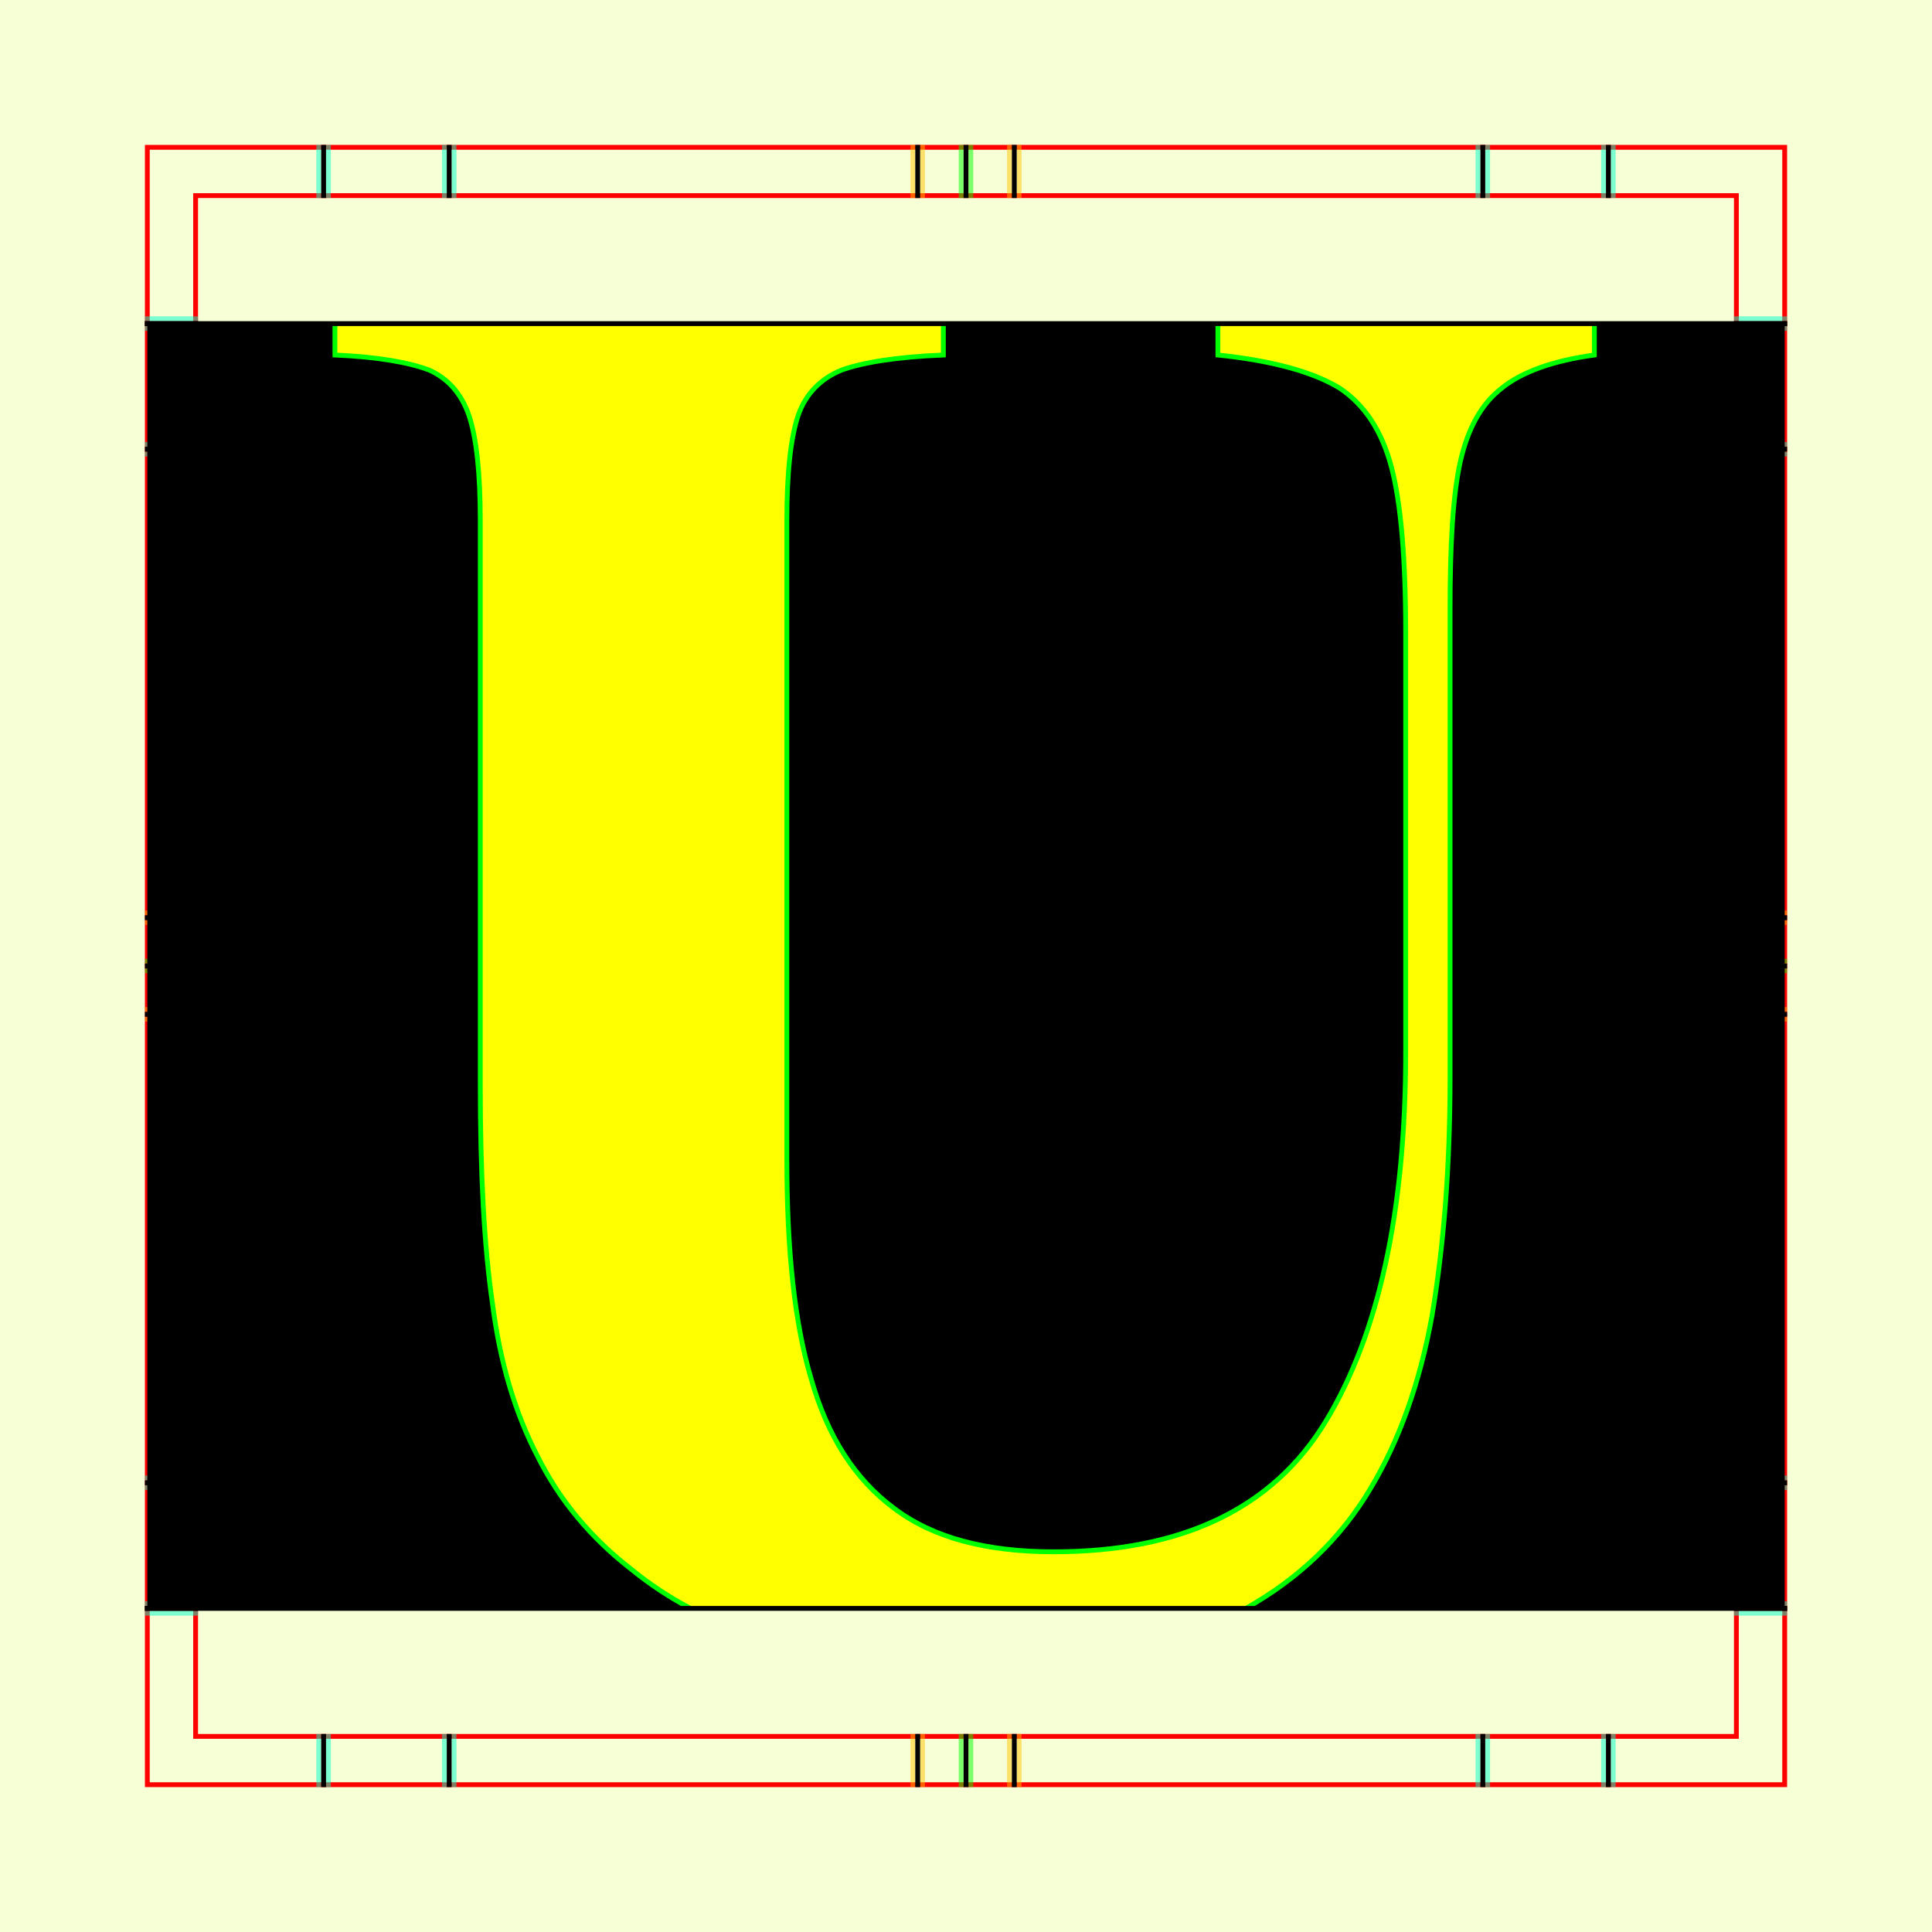 <?xml version="1.0" encoding="UTF-8" standalone="no"?>
<!-- Created with Inkscape (http://www.inkscape.org/) -->
<svg
   xmlns:dc="http://purl.org/dc/elements/1.1/"
   xmlns:cc="http://creativecommons.org/ns#"
   xmlns:rdf="http://www.w3.org/1999/02/22-rdf-syntax-ns#"
   xmlns:svg="http://www.w3.org/2000/svg"
   xmlns="http://www.w3.org/2000/svg"
   xmlns:sodipodi="http://sodipodi.sourceforge.net/DTD/sodipodi-0.dtd"
   xmlns:inkscape="http://www.inkscape.org/namespaces/inkscape"
   style="display:inline"
   sodipodi:docname="161212_UUUU_00_UW_00_UW_.svg"
   inkscape:version="0.48.3.1 r9886"
   version="1.1"
   id="svg2902"
   height="400"
   width="400">
  <rect width="100%" height="100%" fill="#333333" stroke="none"/>
  <sodipodi:namedview
     id="base"
     pagecolor="#f0f0f0"
     bordercolor="#666666"
     borderopacity="1.0"
     inkscape:pageopacity="1"
     inkscape:pageshadow="2"
     inkscape:zoom="1.1732227"
     inkscape:cx="131.14188"
     inkscape:cy="189.15544"
     inkscape:document-units="px"
     inkscape:current-layer="g3239"
     showgrid="false"
     inkscape:window-width="1018"
     inkscape:window-height="709"
     inkscape:window-x="0"
     inkscape:window-y="1"
     inkscape:window-maximized="0"
     showguides="true"
     inkscape:guide-bbox="true"
     inkscape:snap-bbox="true"
     inkscape:snap-global="false" />
  <defs
     id="defs2904">
    <clipPath
       clipPathUnits="userSpaceOnUse"
       id="clipPath5174">
      <path
         id="path5176"
         style="opacity:0.5;fill:#00ff00;stroke:#00ff00;stroke-width:1px;stroke-linecap:square;display:inline"
         d="m 436.27,600.114 -232.095,134 -169.5,-293.583 232.095,-134 z"
         inkscape:connector-curvature="0"
         sodipodi:nodetypes="ccccc" />
    </clipPath>
    <clipPath
       clipPathUnits="userSpaceOnUse"
       id="clipPath5174-5">
      <path
         id="path5176-9"
         style="opacity:0.5;fill:#00ff00;stroke:#00ff00;stroke-width:1px;stroke-linecap:square;display:inline"
         d="m 436.27,600.114 -232.095,134 -169.5,-293.583 232.095,-134 z"
         inkscape:connector-curvature="0"
         sodipodi:nodetypes="ccccc" />
    </clipPath>
    <clipPath
       clipPathUnits="userSpaceOnUse"
       id="clipPath3238">
      <path
         sodipodi:nodetypes="ccccc"
         inkscape:connector-curvature="0"
         d="m 461.27,643.416 -232.095,134 -169.5,-293.583 232.095,-134 z"
         style="opacity:0.5;fill:#00ff00;stroke:#00ff00;stroke-width:1px;stroke-linecap:square;display:inline"
         id="path3240" />
    </clipPath>
  </defs>
<g
     inkscape:groupmode="layer"
     id="bg"
     inkscape:label="XX_BG"
     sodipodi:insensitive="true">
    <path
       style="fill:#f6ffd5"
       d="M 400,0 400,400 0,400 0,0 z"
       id="bgrect"
       inkscape:connector-curvature="0" />
  </g>
<g
     inkscape:label="XX_Referenz"
     inkscape:groupmode="layer"
     id="XX_referenz"
     style="display:inline"
     sodipodi:insensitive="true">
    <path
       id="innerframe"
       style="fill:none;stroke:#ff0000;stroke-width:1"
       d="m 40.5,40.5 319,0 0,319 -319,0 0,-319 z"
       inkscape:label="#innerframe"
       sodipodi:insensitive="true"
       inkscape:connector-curvature="0" />
    <path
       id="outerframe"
       style="fill:none;stroke:#ff0000;stroke-width:1"
       d="m 30.5,30.5 339,0 0,339 -339,0 0,-339 z"
       inkscape:label="#outerframe"
       sodipodi:nodetypes="ccccc"
       sodipodi:insensitive="true"
       inkscape:connector-curvature="0" />
    <path
       style="opacity:0.5;fill:none;stroke:#ffc200;stroke-width:1px;stroke-linecap:square"
       d="m 189,30.5 0,10"
       id="ref-S-top-1"
       sodipodi:insensitive="true"
       inkscape:connector-curvature="0" />
    <path
       style="opacity:0.5;fill:none;stroke:#ffc200;stroke-width:1px;stroke-linecap:square"
       d="m 191,30.5 0,10"
       id="ref-S-top-2"
       sodipodi:insensitive="true"
       inkscape:connector-curvature="0" />
    <path
       style="opacity:0.5;fill:none;stroke:#ffc200;stroke-width:1px;stroke-linecap:square"
       d="m 209,30.5 0,10"
       id="ref-S-top-3"
       sodipodi:insensitive="true"
       inkscape:connector-curvature="0" />
    <path
       style="opacity:0.5;fill:none;stroke:#ffc200;stroke-width:1px;stroke-linecap:square"
       d="m 211,30.5 0,10"
       id="ref-S-top-4"
       sodipodi:insensitive="true"
       inkscape:connector-curvature="0" />
    <path
       style="opacity:0.5;fill:none;stroke:#00ff00;stroke-width:1px;stroke-linecap:square"
       d="m 199,30.5 0,10"
       id="ref-I-top-1"
       sodipodi:insensitive="true"
       inkscape:connector-curvature="0" />
    <path
       style="opacity:0.5;fill:none;stroke:#00ff00;stroke-width:1px;stroke-linecap:square"
       d="m 201,30.5 0,10"
       id="ref-I-top-2"
       sodipodi:insensitive="true"
       inkscape:connector-curvature="0" />
    <path
       style="opacity:0.5;fill:none;stroke:#00ffcc;stroke-width:1px;stroke-linecap:square"
       d="m 66,30.5 0,10"
       id="ref-C-top-1"
       sodipodi:insensitive="true"
       inkscape:connector-curvature="0" />
    <path
       style="opacity:0.5;fill:none;stroke:#00ffcc;stroke-width:1px;stroke-linecap:square"
       d="m 68,30.5 0,10"
       id="ref-C-top-2"
       sodipodi:insensitive="true"
       inkscape:connector-curvature="0" />
    <path
       style="opacity:0.5;fill:none;stroke:#00ffcc;stroke-width:1px;stroke-linecap:square"
       d="m 92,30.5 0,10"
       id="ref-C-top-3"
       sodipodi:insensitive="true"
       inkscape:connector-curvature="0" />
    <path
       style="opacity:0.5;fill:none;stroke:#00ffcc;stroke-width:1px;stroke-linecap:square"
       d="m 94,30.5 0,10"
       id="ref-C-top-4"
       sodipodi:insensitive="true"
       inkscape:connector-curvature="0" />
    <path
       style="opacity:0.5;fill:none;stroke:#00ffcc;stroke-width:1px;stroke-linecap:square"
       d="m 306,30.5 0,10"
       id="ref-C-top-5"
       sodipodi:insensitive="true"
       inkscape:connector-curvature="0" />
    <path
       style="opacity:0.5;fill:none;stroke:#00ffcc;stroke-width:1px;stroke-linecap:square"
       d="m 308,30.5 0,10"
       id="ref-C-top-6"
       sodipodi:insensitive="true"
       inkscape:connector-curvature="0" />
    <path
       style="opacity:0.5;fill:none;stroke:#00ffcc;stroke-width:1px;stroke-linecap:square"
       d="m 332,30.5 0,10"
       id="ref-C-top-7"
       sodipodi:insensitive="true"
       inkscape:connector-curvature="0" />
    <path
       style="opacity:0.5;fill:none;stroke:#00ffcc;stroke-width:1px;stroke-linecap:square"
       d="m 334,30.5 0,10"
       id="ref-C-top-8"
       sodipodi:insensitive="true"
       inkscape:connector-curvature="0" />
    <path
       style="opacity:0.5;fill:none;stroke:#ffc200;stroke-width:1px;stroke-linecap:square"
       d="m 369.5,189 -10,0"
       id="ref-S-right-1"
       sodipodi:insensitive="true"
       inkscape:connector-curvature="0" />
    <path
       style="opacity:0.5;fill:none;stroke:#ffc200;stroke-width:1px;stroke-linecap:square"
       d="m 369.5,191 -10,0"
       id="ref-S-right-2"
       sodipodi:insensitive="true"
       inkscape:connector-curvature="0" />
    <path
       style="opacity:0.5;fill:none;stroke:#ffc200;stroke-width:1px;stroke-linecap:square"
       d="m 369.5,209 -10,0"
       id="ref-S-right-3"
       sodipodi:insensitive="true"
       inkscape:connector-curvature="0" />
    <path
       style="opacity:0.5;fill:none;stroke:#ffc200;stroke-width:1px;stroke-linecap:square"
       d="m 369.5,211 -10,0"
       id="ref-S-right-4"
       sodipodi:insensitive="true"
       inkscape:connector-curvature="0" />
    <path
       style="opacity:0.5;fill:none;stroke:#00ff00;stroke-width:1px;stroke-linecap:square"
       d="m 369.5,199 -10,0"
       id="ref-I-right-1"
       sodipodi:insensitive="true"
       inkscape:connector-curvature="0" />
    <path
       style="opacity:0.5;fill:none;stroke:#00ff00;stroke-width:1px;stroke-linecap:square"
       d="m 369.5,201 -10,0"
       id="ref-I-right-2"
       sodipodi:insensitive="true"
       inkscape:connector-curvature="0" />
    <path
       style="opacity:0.5;fill:none;stroke:#00ffcc;stroke-width:1px;stroke-linecap:square"
       d="m 369.5,66 -10,0"
       id="ref-C-right-1"
       sodipodi:insensitive="true"
       inkscape:connector-curvature="0" />
    <path
       style="opacity:0.5;fill:none;stroke:#00ffcc;stroke-width:1px;stroke-linecap:square"
       d="m 369.5,68 -10,0"
       id="ref-C-right-2"
       sodipodi:insensitive="true"
       inkscape:connector-curvature="0" />
    <path
       style="opacity:0.5;fill:none;stroke:#00ffcc;stroke-width:1px;stroke-linecap:square"
       d="m 369.5,92 -10,0"
       id="ref-C-right-3"
       sodipodi:insensitive="true"
       inkscape:connector-curvature="0" />
    <path
       style="opacity:0.5;fill:none;stroke:#00ffcc;stroke-width:1px;stroke-linecap:square"
       d="m 369.5,94 -10,0"
       id="ref-C-right-4"
       sodipodi:insensitive="true"
       inkscape:connector-curvature="0" />
    <path
       style="opacity:0.5;fill:none;stroke:#00ffcc;stroke-width:1px;stroke-linecap:square"
       d="m 369.5,306 -10,0"
       id="ref-C-right-5"
       sodipodi:insensitive="true"
       inkscape:connector-curvature="0" />
    <path
       style="opacity:0.5;fill:none;stroke:#00ffcc;stroke-width:1px;stroke-linecap:square"
       d="m 369.5,308 -10,0"
       id="ref-C-right-6"
       sodipodi:insensitive="true"
       inkscape:connector-curvature="0" />
    <path
       style="opacity:0.5;fill:none;stroke:#00ffcc;stroke-width:1px;stroke-linecap:square"
       d="m 369.5,332 -10,0"
       id="ref-C-right-7"
       sodipodi:insensitive="true"
       inkscape:connector-curvature="0" />
    <path
       style="opacity:0.5;fill:none;stroke:#00ffcc;stroke-width:1px;stroke-linecap:square"
       d="m 369.5,334 -10,0"
       id="ref-C-right-8"
       sodipodi:insensitive="true"
       inkscape:connector-curvature="0" />
    <path
       style="opacity:0.5;fill:none;stroke:#ffc200;stroke-width:1px;stroke-linecap:square"
       d="m 189,369.5 0,-10"
       id="ref-S-bottom-1"
       sodipodi:insensitive="true"
       inkscape:connector-curvature="0" />
    <path
       style="opacity:0.5;fill:none;stroke:#ffc200;stroke-width:1px;stroke-linecap:square"
       d="m 191,369.5 0,-10"
       id="ref-S-bottom-2"
       sodipodi:insensitive="true"
       inkscape:connector-curvature="0" />
    <path
       style="opacity:0.5;fill:none;stroke:#ffc200;stroke-width:1px;stroke-linecap:square"
       d="m 209,369.5 0,-10"
       id="ref-S-bottom-3"
       sodipodi:insensitive="true"
       inkscape:connector-curvature="0" />
    <path
       style="opacity:0.5;fill:none;stroke:#ffc200;stroke-width:1px;stroke-linecap:square"
       d="m 211,369.5 0,-10"
       id="ref-S-bottom-4"
       sodipodi:insensitive="true"
       inkscape:connector-curvature="0" />
    <path
       style="opacity:0.5;fill:none;stroke:#00ff00;stroke-width:1px;stroke-linecap:square"
       d="m 199,369.5 0,-10"
       id="ref-I-bottom-1"
       sodipodi:insensitive="true"
       inkscape:connector-curvature="0" />
    <path
       style="opacity:0.5;fill:none;stroke:#00ff00;stroke-width:1px;stroke-linecap:square"
       d="m 201,369.5 0,-10"
       id="ref-I-bottom-2"
       sodipodi:insensitive="true"
       inkscape:connector-curvature="0" />
    <path
       style="opacity:0.5;fill:none;stroke:#00ffcc;stroke-width:1px;stroke-linecap:square"
       d="m 66,369.5 0,-10"
       id="ref-C-bottom-1"
       sodipodi:insensitive="true"
       inkscape:connector-curvature="0" />
    <path
       style="opacity:0.5;fill:none;stroke:#00ffcc;stroke-width:1px;stroke-linecap:square"
       d="m 68,369.5 0,-10"
       id="ref-C-bottom-2"
       sodipodi:insensitive="true"
       inkscape:connector-curvature="0" />
    <path
       style="opacity:0.5;fill:none;stroke:#00ffcc;stroke-width:1px;stroke-linecap:square"
       d="m 92,369.5 0,-10"
       id="ref-C-bottom-3"
       sodipodi:insensitive="true"
       inkscape:connector-curvature="0" />
    <path
       style="opacity:0.5;fill:none;stroke:#00ffcc;stroke-width:1px;stroke-linecap:square"
       d="m 94,369.5 0,-10"
       id="ref-C-bottom-4"
       sodipodi:insensitive="true"
       inkscape:connector-curvature="0" />
    <path
       style="opacity:0.5;fill:none;stroke:#00ffcc;stroke-width:1px;stroke-linecap:square"
       d="m 306,369.5 0,-10"
       id="ref-C-bottom-5"
       sodipodi:insensitive="true"
       inkscape:connector-curvature="0" />
    <path
       style="opacity:0.5;fill:none;stroke:#00ffcc;stroke-width:1px;stroke-linecap:square"
       d="m 308,369.5 0,-10"
       id="ref-C-bottom-6"
       sodipodi:insensitive="true"
       inkscape:connector-curvature="0" />
    <path
       style="opacity:0.5;fill:none;stroke:#00ffcc;stroke-width:1px;stroke-linecap:square"
       d="m 332,369.5 0,-10"
       id="ref-C-bottom-7"
       sodipodi:insensitive="true"
       inkscape:connector-curvature="0" />
    <path
       style="opacity:0.5;fill:none;stroke:#00ffcc;stroke-width:1px;stroke-linecap:square"
       d="m 334,369.5 0,-10"
       id="ref-C-bottom-8"
       sodipodi:insensitive="true"
       inkscape:connector-curvature="0" />
    <path
       style="opacity:0.5;fill:none;stroke:#ffc200;stroke-width:1px;stroke-linecap:square"
       d="m 30.5,189 10,0"
       id="ref-S-left-1"
       sodipodi:insensitive="true"
       inkscape:connector-curvature="0" />
    <path
       style="opacity:0.5;fill:none;stroke:#ffc200;stroke-width:1px;stroke-linecap:square"
       d="m 30.5,191 10,0"
       id="ref-S-left-2"
       sodipodi:insensitive="true"
       inkscape:connector-curvature="0" />
    <path
       style="opacity:0.5;fill:none;stroke:#ffc200;stroke-width:1px;stroke-linecap:square"
       d="m 30.5,209 10,0"
       id="ref-S-left-3"
       sodipodi:insensitive="true"
       inkscape:connector-curvature="0" />
    <path
       style="opacity:0.5;fill:none;stroke:#ffc200;stroke-width:1px;stroke-linecap:square"
       d="m 30.5,211 10,0"
       id="ref-S-left-4"
       sodipodi:insensitive="true"
       inkscape:connector-curvature="0" />
    <path
       style="opacity:0.5;fill:none;stroke:#00ff00;stroke-width:1px;stroke-linecap:square"
       d="m 40.5,199 -10,0"
       id="ref-I-left-1"
       sodipodi:insensitive="true"
       inkscape:connector-curvature="0" />
    <path
       style="opacity:0.5;fill:none;stroke:#00ff00;stroke-width:1px;stroke-linecap:square"
       d="m 40.5,201 -10,0"
       id="ref-I-left-2"
       sodipodi:insensitive="true"
       inkscape:connector-curvature="0" />
    <path
       style="opacity:0.5;fill:none;stroke:#00ffcc;stroke-width:1px;stroke-linecap:square"
       d="m 30.5,66 10,0"
       id="ref-C-left-1"
       sodipodi:insensitive="true"
       inkscape:connector-curvature="0" />
    <path
       style="opacity:0.5;fill:none;stroke:#00ffcc;stroke-width:1px;stroke-linecap:square"
       d="m 30.5,68 10,0"
       id="ref-C-left-2"
       sodipodi:insensitive="true"
       inkscape:connector-curvature="0" />
    <path
       style="opacity:0.5;fill:none;stroke:#00ffcc;stroke-width:1px;stroke-linecap:square"
       d="m 30.5,92 10,0"
       id="ref-C-left-3"
       sodipodi:insensitive="true"
       inkscape:connector-curvature="0" />
    <path
       style="opacity:0.5;fill:none;stroke:#00ffcc;stroke-width:1px;stroke-linecap:square"
       d="m 30.5,94 10,0"
       id="ref-C-left-4"
       sodipodi:insensitive="true"
       inkscape:connector-curvature="0" />
    <path
       style="opacity:0.5;fill:none;stroke:#00ffcc;stroke-width:1px;stroke-linecap:square"
       d="m 30.5,306 10,0"
       id="ref-C-left-5"
       sodipodi:insensitive="true"
       inkscape:connector-curvature="0" />
    <path
       style="opacity:0.5;fill:none;stroke:#00ffcc;stroke-width:1px;stroke-linecap:square"
       d="m 30.5,308 10,0"
       id="ref-C-left-6"
       sodipodi:insensitive="true"
       inkscape:connector-curvature="0" />
    <path
       style="opacity:0.5;fill:none;stroke:#00ffcc;stroke-width:1px;stroke-linecap:square"
       d="m 30.5,332 10,0"
       id="ref-C-left-7"
       sodipodi:insensitive="true"
       inkscape:connector-curvature="0" />
    <path
       style="opacity:0.5;fill:none;stroke:#00ffcc;stroke-width:1px;stroke-linecap:square"
       d="m 30.5,334 10,0"
       id="ref-C-left-8"
       sodipodi:insensitive="true"
       inkscape:connector-curvature="0" />
    <path
       style="fill:none;stroke:#000000;stroke-width:1px;stroke-linecap:square"
       d="m 190,30.5 0,10"
       id="S-top-1"
       inkscape:connector-curvature="0" />
    <path
       style="fill:none;stroke:#000000;stroke-width:1px;stroke-linecap:square"
       d="m 210,30.5 0,10"
       id="S-top-2"
       inkscape:connector-curvature="0" />
    <path
       style="fill:none;stroke:#000000;stroke-width:1px;stroke-linecap:square"
       d="m 369.5,190 -10,0"
       id="S-right-1"
       inkscape:connector-curvature="0" />
    <path
       style="fill:none;stroke:#000000;stroke-width:1px;stroke-linecap:square"
       d="m 369.5,210 -10,0"
       id="S-right-2"
       inkscape:connector-curvature="0" />
    <path
       style="fill:none;stroke:#000000;stroke-width:1px;stroke-linecap:square"
       d="m 190,369.5 0,-10"
       id="S-bottom-1"
       inkscape:connector-curvature="0" />
    <path
       style="fill:none;stroke:#000000;stroke-width:1px;stroke-linecap:square"
       d="m 210,369.5 0,-10"
       id="S-bottom-2"
       inkscape:connector-curvature="0" />
    <path
       style="fill:none;stroke:#000000;stroke-width:1px;stroke-linecap:square"
       d="m 30.5,190 10,0"
       id="S-left-1"
       inkscape:connector-curvature="0" />
    <path
       style="fill:none;stroke:#000000;stroke-width:1px;stroke-linecap:square"
       d="m 30.5,210 10,0"
       id="S-left-2"
       inkscape:connector-curvature="0" />
    <path
       style="fill:none;stroke:#000000;stroke-width:1px;stroke-linecap:square"
       d="m 200,30.5 0,10"
       id="I-top-1"
       inkscape:connector-curvature="0" />
    <path
       style="fill:none;stroke:#000000;stroke-width:1px;stroke-linecap:square"
       d="m 369.5,200 -10,0"
       id="I-right-1"
       inkscape:connector-curvature="0" />
    <path
       style="fill:none;stroke:#000000;stroke-width:1px;stroke-linecap:square"
       d="m 200,369.5 0,-10"
       id="I-bottom-1"
       inkscape:connector-curvature="0" />
    <path
       style="fill:none;stroke:#000000;stroke-width:1px;stroke-linecap:square"
       d="m 40.5,200 -10,0"
       id="I-left-1"
       inkscape:connector-curvature="0" />
    <path
       style="fill:none;stroke:#000000;stroke-width:1px;stroke-linecap:square"
       d="m 67,30.5 0,10"
       id="C-top-1"
       inkscape:connector-curvature="0" />
    <path
       style="fill:none;stroke:#000000;stroke-width:1px;stroke-linecap:square"
       d="m 93,30.5 0,10"
       id="C-top-2"
       inkscape:connector-curvature="0" />
    <path
       style="fill:none;stroke:#000000;stroke-width:1px;stroke-linecap:square"
       d="m 307,30.5 0,10"
       id="C-top-3"
       inkscape:connector-curvature="0" />
    <path
       style="fill:none;stroke:#000000;stroke-width:1px;stroke-linecap:square"
       d="m 333,30.5 0,10"
       id="C-top-4"
       inkscape:connector-curvature="0" />
    <path
       style="fill:none;stroke:#000000;stroke-width:1px;stroke-linecap:square"
       d="m 369.5,67 -10,0"
       id="C-right-1"
       inkscape:connector-curvature="0" />
    <path
       style="fill:none;stroke:#000000;stroke-width:1px;stroke-linecap:square"
       d="m 369.5,93 -10,0"
       id="C-right-2"
       inkscape:connector-curvature="0" />
    <path
       style="fill:none;stroke:#000000;stroke-width:1px;stroke-linecap:square"
       d="m 369.5,307 -10,0"
       id="C-right-3"
       inkscape:connector-curvature="0" />
    <path
       style="fill:none;stroke:#000000;stroke-width:1px;stroke-linecap:square"
       d="m 369.5,333 -10,0"
       id="C-right-4"
       inkscape:connector-curvature="0" />
    <path
       style="fill:none;stroke:#000000;stroke-width:1px;stroke-linecap:square"
       d="m 67,369.5 0,-10"
       id="C-bottom-1"
       inkscape:connector-curvature="0" />
    <path
       style="fill:none;stroke:#000000;stroke-width:1px;stroke-linecap:square"
       d="m 93,369.5 0,-10"
       id="C-bottom-2"
       inkscape:connector-curvature="0" />
    <path
       style="fill:none;stroke:#000000;stroke-width:1px;stroke-linecap:square"
       d="m 307,369.5 0,-10"
       id="C-bottom-3"
       inkscape:connector-curvature="0" />
    <path
       style="fill:none;stroke:#000000;stroke-width:1px;stroke-linecap:square"
       d="m 333,369.5 0,-10"
       id="C-bottom-4"
       inkscape:connector-curvature="0" />
    <path
       style="fill:none;stroke:#000000;stroke-width:1px;stroke-linecap:square"
       d="m 30.5,67 10,0"
       id="C-left-1"
       inkscape:connector-curvature="0" />
    <path
       style="fill:none;stroke:#000000;stroke-width:1px;stroke-linecap:square"
       d="m 30.5,93 10,0"
       id="C-left-2"
       inkscape:connector-curvature="0" />
    <path
       style="fill:none;stroke:#000000;stroke-width:1px;stroke-linecap:square"
       d="m 30.5,307 10,0"
       id="C-left-3"
       inkscape:connector-curvature="0" />
    <path
       style="fill:none;stroke:#000000;stroke-width:1px;stroke-linecap:square"
       d="m 30.5,333 10,0"
       id="C-left-4"
       inkscape:connector-curvature="0" />
  </g>
<g
     inkscape:groupmode="layer"
     id="g3149"
     inkscape:label="OKON-001"
     zpos="-300"
     style="display:inline"
     sodipodi:insensitive="true">
    <path
       style="fill:#000000;stroke:none;display:inline"
       d="m 30.5,67 0,266 339,0 0,-266 z"
       id="path3163"
       inkscape:connector-curvature="0"
       sodipodi:nodetypes="ccccc" />
  </g>
<g
     zpos="-200"
     style="display:none"
     inkscape:label="UUUU-001"
     id="g3125"
     inkscape:groupmode="layer"
     sodipodi:insensitive="true">
    <path
       style="fill:#ffff00;stroke:none"
       d="m 108.25,67 0,194.312 c 0,26.895 10.069,48.649 30.438,65.656 2.616,2.19 5.303,4.178 8.031,6.031 l 100.5,0 c 4.93,-3.318 9.683,-7.189 14.281,-11.594 17.205,-16.414 25.906,-38.731 25.906,-66.812 l 0,-187.5 c 0,-0.032 8e-5,-0.062 0,-0.094 l -29.281,0 0,188.781 c 0,18.984 -5.509,33.79 -16.188,44.469 -13.447,13.249 -28.305,19.781 -44.719,19.781 -13.447,0 -26.292,-4.737 -38.75,-14.625 C 144.23,294.332 137.125,278.107 137.125,256.75 l 0,-189.75 -28.875,0 z"
       id="path3136"
       inkscape:connector-curvature="0" />
    <path
       style="fill:none;stroke:#00ff00;stroke-width:1px;display:inline"
       d="m 108.25,67 0,194.312 c 0,26.895 10.069,48.649 30.438,65.656 2.616,2.19 5.303,4.178 8.031,6.031 m 100.5,0 c 4.93,-3.318 9.683,-7.189 14.281,-11.594 17.205,-16.414 25.906,-38.731 25.906,-66.812 l 0,-187.5 c 0,-0.032 8e-5,-0.062 0,-0.094 m -29.281,0 0,188.781 c 0,18.984 -5.509,33.79 -16.188,44.469 -13.447,13.249 -28.305,19.781 -44.719,19.781 -13.447,0 -26.292,-4.737 -38.75,-14.625 C 144.23,294.332 137.125,278.107 137.125,256.75 l 0,-189.75"
       id="path3136-6"
       inkscape:connector-curvature="0"
       sodipodi:nodetypes="csccccssccscscsc" />
  </g>
<g
     zpos="-200"
     style="display:none"
     inkscape:label="UUUU-002"
     id="g3141"
     inkscape:groupmode="layer"
     sodipodi:insensitive="true">
    <path
       style="fill:#ffff00;stroke:none"
       d="m 104.812,67 c -0.4,6.97 -0.406,29.43 -0.406,114.375 0,123.525 0.004,115.832 1.219,122.312 1.62,6.48 4.885,13.768 8.125,19.438 2.405,3.608 5.143,6.905 8.188,9.875 l 156,0 c 4.701,-4.568 8.632,-9.969 11.562,-15.969 3.24,-6.075 4.878,-11.74 5.688,-18.625 0.405,-3.645 0.406,-5.66 0.406,-118.25 0,-87.088 -0.011,-107.677 -0.219,-113.156 l -38.094,0 c -0.105,3.997 -0.044,20.101 -0.188,96.562 -0.206,109.35 -0.407,114.192 -0.812,115.812 -1.62,5.67 -5.266,10.133 -10.531,12.562 -4.05,2.025 0.015,1.625 -45.75,1.625 -45.36,0 -41.295,0.4 -45.75,-1.625 -4.86,-2.43 -8.911,-6.893 -10.531,-12.562 -0.405,-1.62 -0.406,-6.463 -0.406,-115.812 0,-72.302 -0.008,-91.384 -0.125,-96.562 l -38.375,0 z"
       id="path3152"
       inkscape:connector-curvature="0" />
    <path
       style="fill:none;stroke:#00ff00;stroke-width:1px;display:inline"
       d="m 104.812,67 c -0.4,6.97 -0.406,29.43 -0.406,114.375 0,123.525 0.004,115.832 1.219,122.312 1.62,6.48 4.885,13.768 8.125,19.438 2.405,3.608 5.143,6.905 8.188,9.875 m 156,0 c 4.701,-4.568 8.632,-9.969 11.562,-15.969 3.24,-6.075 4.878,-11.74 5.688,-18.625 0.405,-3.645 0.406,-5.66 0.406,-118.25 0,-87.088 -0.011,-107.677 -0.219,-113.156 m -38.094,0 c -0.105,3.997 -0.044,20.101 -0.188,96.562 -0.206,109.35 -0.407,114.192 -0.812,115.812 -1.62,5.67 -5.266,10.133 -10.531,12.562 -4.05,2.025 0.015,1.625 -45.75,1.625 -45.36,0 -41.295,0.4 -45.75,-1.625 -4.86,-2.43 -8.911,-6.893 -10.531,-12.562 -0.405,-1.62 -0.406,-6.463 -0.406,-115.812 0,-72.302 -0.008,-91.384 -0.125,-96.562"
       id="path3152-5"
       inkscape:connector-curvature="0"
       sodipodi:nodetypes="csccccccsccsccsccsc" />
  </g>
<g
     zpos="-200"
     style="display:none"
     inkscape:label="UUUU-003"
     id="g3157"
     inkscape:groupmode="layer"
     sodipodi:insensitive="true">
    <path
       style="fill:#ffff00;stroke:none"
       d="m 68.812,67 0,181.781 c 0,34.517 9.993,62.595 29.938,84.219 l 199.375,0 c 18.305,-19.131 27.469,-42.873 27.469,-71.25 l 0,-194.75 -69.656,0 0,188.25 c -1.9e-4,16.74 -5.66,29.831 -17,39.281 -10.26,8.64 -23.11,12.969 -38.5,12.969 -16.47,6e-5 -30.756,-4.842 -42.906,-14.562 -13.5,-10.53 -20.25,-24.166 -20.25,-40.906 L 137.281,67 68.812,67 z"
       id="path3168"
       inkscape:connector-curvature="0" />
    <path
       style="fill:none;stroke:#00ff00;stroke-width:1px;display:inline"
       d="m 68.812,67 0,181.781 c 0,34.517 9.993,62.595 29.938,84.219 m 199.375,0 c 18.305,-19.131 27.469,-42.873 27.469,-71.25 l 0,-194.75 m -69.656,0 0,188.25 c -1.9e-4,16.74 -5.66,29.831 -17,39.281 -10.26,8.64 -23.11,12.969 -38.5,12.969 -16.47,6e-5 -30.756,-4.842 -42.906,-14.562 -13.5,-10.53 -20.25,-24.166 -20.25,-40.906 l 0,-185.031"
       id="path3168-5"
       inkscape:connector-curvature="0"
       sodipodi:nodetypes="csccsccccscsc" />
  </g>
<g
     zpos="-200"
     style="display:none"
     inkscape:label="UUUU-004"
     id="g3173"
     inkscape:groupmode="layer"
     sodipodi:insensitive="true">
    <path
       style="fill:#ffff00;stroke:none"
       d="m 80.844,67 0,178.688 c -3e-5,32.036 10.277,57.15 30.844,75.344 5.204,4.571 10.8,8.555 16.781,11.969 l 127.312,0 c 6.089,-3.414 11.79,-7.399 17.094,-11.969 21.094,-18.193 31.625,-43.308 31.625,-75.344 L 304.5,67 l -48.031,0 0,178.688 c -2.1e-4,20.435 -5.947,36.263 -17.812,47.469 -11.865,11.074 -27.551,16.594 -47.062,16.594 -18.853,4e-5 -33.999,-5.519 -45.469,-16.594 -11.47,-11.206 -17.219,-27.034 -17.219,-47.469 l 0,-178.688 -48.062,0 z"
       id="path3184"
       inkscape:connector-curvature="0" />
    <path
       style="fill:none;stroke:#00ff00;stroke-width:1px;display:inline"
       d="m 80.844,67 0,178.688 c -3e-5,32.036 10.277,57.15 30.844,75.344 5.204,4.571 10.8,8.555 16.781,11.969 m 127.312,0 c 6.089,-3.414 11.79,-7.399 17.094,-11.969 21.094,-18.193 31.625,-43.308 31.625,-75.344 L 304.5,67 m -48.031,0 0,178.688 c -2.1e-4,20.435 -5.947,36.263 -17.812,47.469 -11.865,11.074 -27.551,16.594 -47.062,16.594 -18.853,4e-5 -33.999,-5.519 -45.469,-16.594 -11.47,-11.206 -17.219,-27.034 -17.219,-47.469 l 0,-178.688"
       id="path3184-2"
       inkscape:connector-curvature="0"
       sodipodi:nodetypes="csccccsccccscsc" />
  </g>
<g
     zpos="-200"
     style="display:none"
     inkscape:label="UUUU-005"
     id="g3189"
     inkscape:groupmode="layer"
     sodipodi:insensitive="true">
    <path
       style="fill:#ffff00;stroke:none"
       d="m 103.531,67 -0.219,266 187.75,0 17.906,-18.062 -22.75,-15.031 0,-232.906 -70.156,0 0,225 -42.375,-24.125 0,-200.875 -70.156,0 z"
       id="path3200"
       inkscape:connector-curvature="0" />
    <path
       style="fill:none;stroke:#00ff00;stroke-width:1px;display:inline"
       d="m 103.531,67 -0.219,266 m 187.75,0 17.906,-18.062 -22.75,-15.031 0,-232.906 m -70.156,0 0,225 -42.375,-24.125 0,-200.875"
       id="path3200-1"
       inkscape:connector-curvature="0"
       sodipodi:nodetypes="cccccccccc" />
  </g>
<g
     zpos="-200"
     style="display:none"
     inkscape:label="UUUU-006"
     id="g3205"
     inkscape:groupmode="layer"
     sodipodi:insensitive="true">
    <path
       style="fill:#ffff00;stroke:none"
       d="m 100.312,67 c -1.073,0.963 -2.118,1.962 -3.156,3 -14.4,14.4 -21.594,29.145 -21.594,44.625 0,18.72 10.431,27.719 32.031,27.719 -3.24,-7.56 -4.688,-15.471 -4.688,-23.031 0,-11.16 3.239,-23.055 9.719,-36.375 3.731,-7.462 8.286,-12.773 13.688,-15.938 l -26,0 z m 49.969,0 c 5.85,4.764 8.781,14.394 8.781,28.906 0,19.8 -7.194,51.845 -21.594,96.125 -14.4,44.64 -21.594,75.22 -21.594,92.5 0,17.28 4.313,30.984 13.312,40.344 3.049,3.293 6.531,5.975 10.406,8.125 l 135.75,0 c -2.232,-5.491 -3.25,-13.195 -3.25,-23.25 0,-21.96 4.659,-69.151 14.062,-105.5 9.316,-36.011 19.075,-67.655 29.875,-95.375 8.115,-20.988 14.488,-34.974 19.125,-41.875 l -36.469,0 c -1.762,3.629 -3.551,7.83 -5.344,12.719 l -10.781,29.875 c -3.24,9.36 -7.211,22.674 -11.531,39.594 l -9.719,38.156 -9.719,38.531 c -3.6,14.4 -8.271,28.055 -14.031,41.375 -6.12,13.32 -14.419,25.575 -25.219,36.375 -10.8,10.8 -22.323,16.188 -34.562,16.188 -20.16,0 -29.875,-12.939 -29.875,-39.219 0,-15.84 6.851,-45.378 20.531,-88.938 14.4,-46.08 21.594,-78.109 21.594,-96.469 0,-11.545 -1.959,-20.948 -5.844,-28.188 l -33.906,0 z"
       id="path3216"
       inkscape:connector-curvature="0" />
    <path
       style="fill:none;stroke:#00ff00;stroke-width:1px;display:inline"
       d="m 100.312,67 c -1.073,0.963 -2.118,1.962 -3.156,3 -14.4,14.4 -21.594,29.145 -21.594,44.625 0,18.72 10.431,27.719 32.031,27.719 -3.24,-7.56 -4.688,-15.471 -4.688,-23.031 0,-11.16 3.239,-23.055 9.719,-36.375 3.731,-7.462 8.286,-12.773 13.688,-15.938 m 23.969,0 c 5.85,4.764 8.781,14.394 8.781,28.906 0,19.8 -7.194,51.845 -21.594,96.125 -14.4,44.64 -21.594,75.22 -21.594,92.5 0,17.28 4.313,30.984 13.312,40.344 3.049,3.293 6.531,5.975 10.406,8.125 m 135.75,0 c -2.232,-5.491 -3.25,-13.195 -3.25,-23.25 0,-21.96 4.659,-69.151 14.062,-105.5 9.316,-36.011 19.075,-67.655 29.875,-95.375 8.115,-20.988 14.488,-34.974 19.125,-41.875 m -36.469,0 c -1.762,3.629 -3.551,7.83 -5.344,12.719 l -10.781,29.875 c -3.24,9.36 -7.211,22.674 -11.531,39.594 l -9.719,38.156 -9.719,38.531 c -3.6,14.4 -8.271,28.055 -14.031,41.375 -6.12,13.32 -14.419,25.575 -25.219,36.375 -10.8,10.8 -22.323,16.188 -34.562,16.188 -20.16,0 -29.875,-12.939 -29.875,-39.219 0,-15.84 6.851,-45.378 20.531,-88.938 14.4,-46.08 21.594,-78.109 21.594,-96.469 0,-11.545 -1.959,-20.948 -5.844,-28.188"
       id="path3216-7"
       inkscape:connector-curvature="0"
       sodipodi:nodetypes="csscscccscscccsscccccccccssscsc" />
  </g>
<g
     zpos="-200"
     style="display:none"
     inkscape:label="UUUU-007"
     id="g3221"
     inkscape:groupmode="layer"
     sodipodi:insensitive="true">
    <path
       style="fill:#ffff00;stroke:none"
       d="m 60.156,67 c -4.95e-4,0.052 0,0.104 0,0.156 0,5.415 2.293,9.167 6.875,11.25 L 90.75,90.5 l 0,242.5 227.875,0 0,-266 -44.156,0 0,205.312 -55,26.688 -75.812,-42.938 c -2.499,-1.458 -4.355,-3.334 -5.812,-5.625 -1.458,-2.083 -2.094,-4.595 -2.094,-7.719 L 135.75,70.5 c 0,-1.166 -0.252,-2.333 -0.719,-3.5 l -74.875,0 z"
       id="path3232"
       inkscape:connector-curvature="0" />
    <path
       style="fill:none;stroke:#00ff00;stroke-width:1px;display:inline"
       d="m 60.156,67 c -4.95e-4,0.052 0,0.104 0,0.156 0,5.415 2.293,9.167 6.875,11.25 L 90.75,90.5 l 0,242.5 m 227.875,0 0,-266 m -44.156,0 0,205.312 -55,26.688 -75.812,-42.938 c -2.499,-1.458 -4.355,-3.334 -5.812,-5.625 -1.458,-2.083 -2.094,-4.595 -2.094,-7.719 L 135.75,70.5 c 0,-1.166 -0.252,-2.333 -0.719,-3.5"
       id="path3232-9"
       inkscape:connector-curvature="0"
       sodipodi:nodetypes="csccccccccccssc" />
  </g>
<g
     zpos="-200"
     style="display:inline"
     inkscape:label="UUUU-008"
     id="g3239"
     inkscape:groupmode="layer"
     sodipodi:insensitive="true">
    <path
       style="fill:#ffff00;stroke:none"
       d="m 69.344,67 0,6.5 c 8.984,0.391 15.43,1.562 19.531,3.125 3.906,1.758 6.656,4.883 8.219,9.375 1.562,4.687 2.344,11.914 2.344,21.875 l 0,116.594 c 0,18.359 0.773,33.391 2.531,45.5 1.562,12.109 4.688,22.641 9.375,31.625 4.492,8.984 10.938,16.797 19.531,23.438 3.674,2.991 7.697,5.647 12.062,7.969 l 115,0 c 11.059,-6.232 19.741,-14.544 25.875,-24.938 5.859,-9.766 10.148,-21.688 12.688,-35.75 2.344,-14.062 3.719,-30.281 3.719,-49.031 l 0,-97.062 c 0,-13.477 0.562,-23.625 2.125,-30.656 1.562,-6.836 4.297,-11.898 8.594,-15.219 4.102,-3.32 10.563,-5.672 19.156,-6.844 l 0,-6.5 -77.938,0 0,6.5 c 11.328,1.172 19.719,3.523 25.188,6.844 5.273,3.516 8.797,8.984 10.75,16.406 1.953,7.422 2.938,18.945 2.938,34.375 l 0,86.656 c 0,33.203 -5.656,58.594 -16.594,76.562 -10.937,17.969 -29.688,26.938 -56.25,26.938 -14.062,0 -25.023,-2.914 -33.031,-8.969 -8.203,-6.055 -13.867,-15.031 -17.188,-26.75 -3.516,-11.719 -5.062,-26.969 -5.062,-45.719 l 0,-131.969 c 0,-9.961 0.781,-17.188 2.344,-21.875 1.562,-4.492 4.672,-7.617 8.969,-9.375 4.297,-1.562 11.328,-2.734 21.094,-3.125 l 0,-6.5 -125.969,0 z"
       id="path3250"
       inkscape:connector-curvature="0" />
    <path
       style="fill:none;stroke:#00ff00;stroke-width:1px;display:inline"
       d="m 69.344,67 0,6.5 c 8.984,0.391 15.43,1.562 19.531,3.125 3.906,1.758 6.656,4.883 8.219,9.375 1.562,4.687 2.344,11.914 2.344,21.875 l 0,116.594 c 0,18.359 0.773,33.391 2.531,45.5 1.562,12.109 4.688,22.641 9.375,31.625 4.492,8.984 10.938,16.797 19.531,23.438 3.674,2.991 7.697,5.647 12.062,7.969 m 115,0 c 11.059,-6.232 19.741,-14.544 25.875,-24.938 5.859,-9.766 10.148,-21.688 12.688,-35.75 2.344,-14.062 3.719,-30.281 3.719,-49.031 l 0,-97.062 c 0,-13.477 0.562,-23.625 2.125,-30.656 1.562,-6.836 4.297,-11.898 8.594,-15.219 4.102,-3.32 10.563,-5.672 19.156,-6.844 l 0,-6.5 m -77.938,0 0,6.5 c 11.328,1.172 19.719,3.523 25.188,6.844 5.273,3.516 8.797,8.984 10.75,16.406 1.953,7.422 2.938,18.945 2.938,34.375 l 0,86.656 c 0,33.203 -5.656,58.594 -16.594,76.562 -10.937,17.969 -29.688,26.938 -56.25,26.938 -14.062,0 -25.023,-2.914 -33.031,-8.969 -8.203,-6.055 -13.867,-15.031 -17.188,-26.75 -3.516,-11.719 -5.062,-26.969 -5.062,-45.719 l 0,-131.969 c 0,-9.961 0.781,-17.188 2.344,-21.875 1.562,-4.492 4.672,-7.617 8.969,-9.375 4.297,-1.562 11.328,-2.734 21.094,-3.125 l 0,-6.5"
       id="path3250-6"
       inkscape:connector-curvature="0"
       sodipodi:nodetypes="ccccsscccccccsscccccccsssssccsscccc" />
  </g>
<g
     style="display:inline"
     zpos="-180"
     inkscape:label="UKON-001"
     id="g3155"
     inkscape:groupmode="layer"
     sodipodi:insensitive="true">
    <path
       style="fill:none;stroke:#000000;stroke-width:1px;stroke-linecap:square;display:inline"
       d="m 369.5,333 -10,0 -319,0 -10,0"
       id="path3159"
       inkscape:connector-curvature="0"
       sodipodi:nodetypes="cccc" />
    <path
       sodipodi:nodetypes="cccc"
       inkscape:connector-curvature="0"
       id="path3153-3"
       d="m 30.5,67 10,0 319,0 10,0"
       style="fill:none;stroke:#000000;stroke-width:1px;stroke-linecap:square;display:inline" />
  </g>
</svg>
